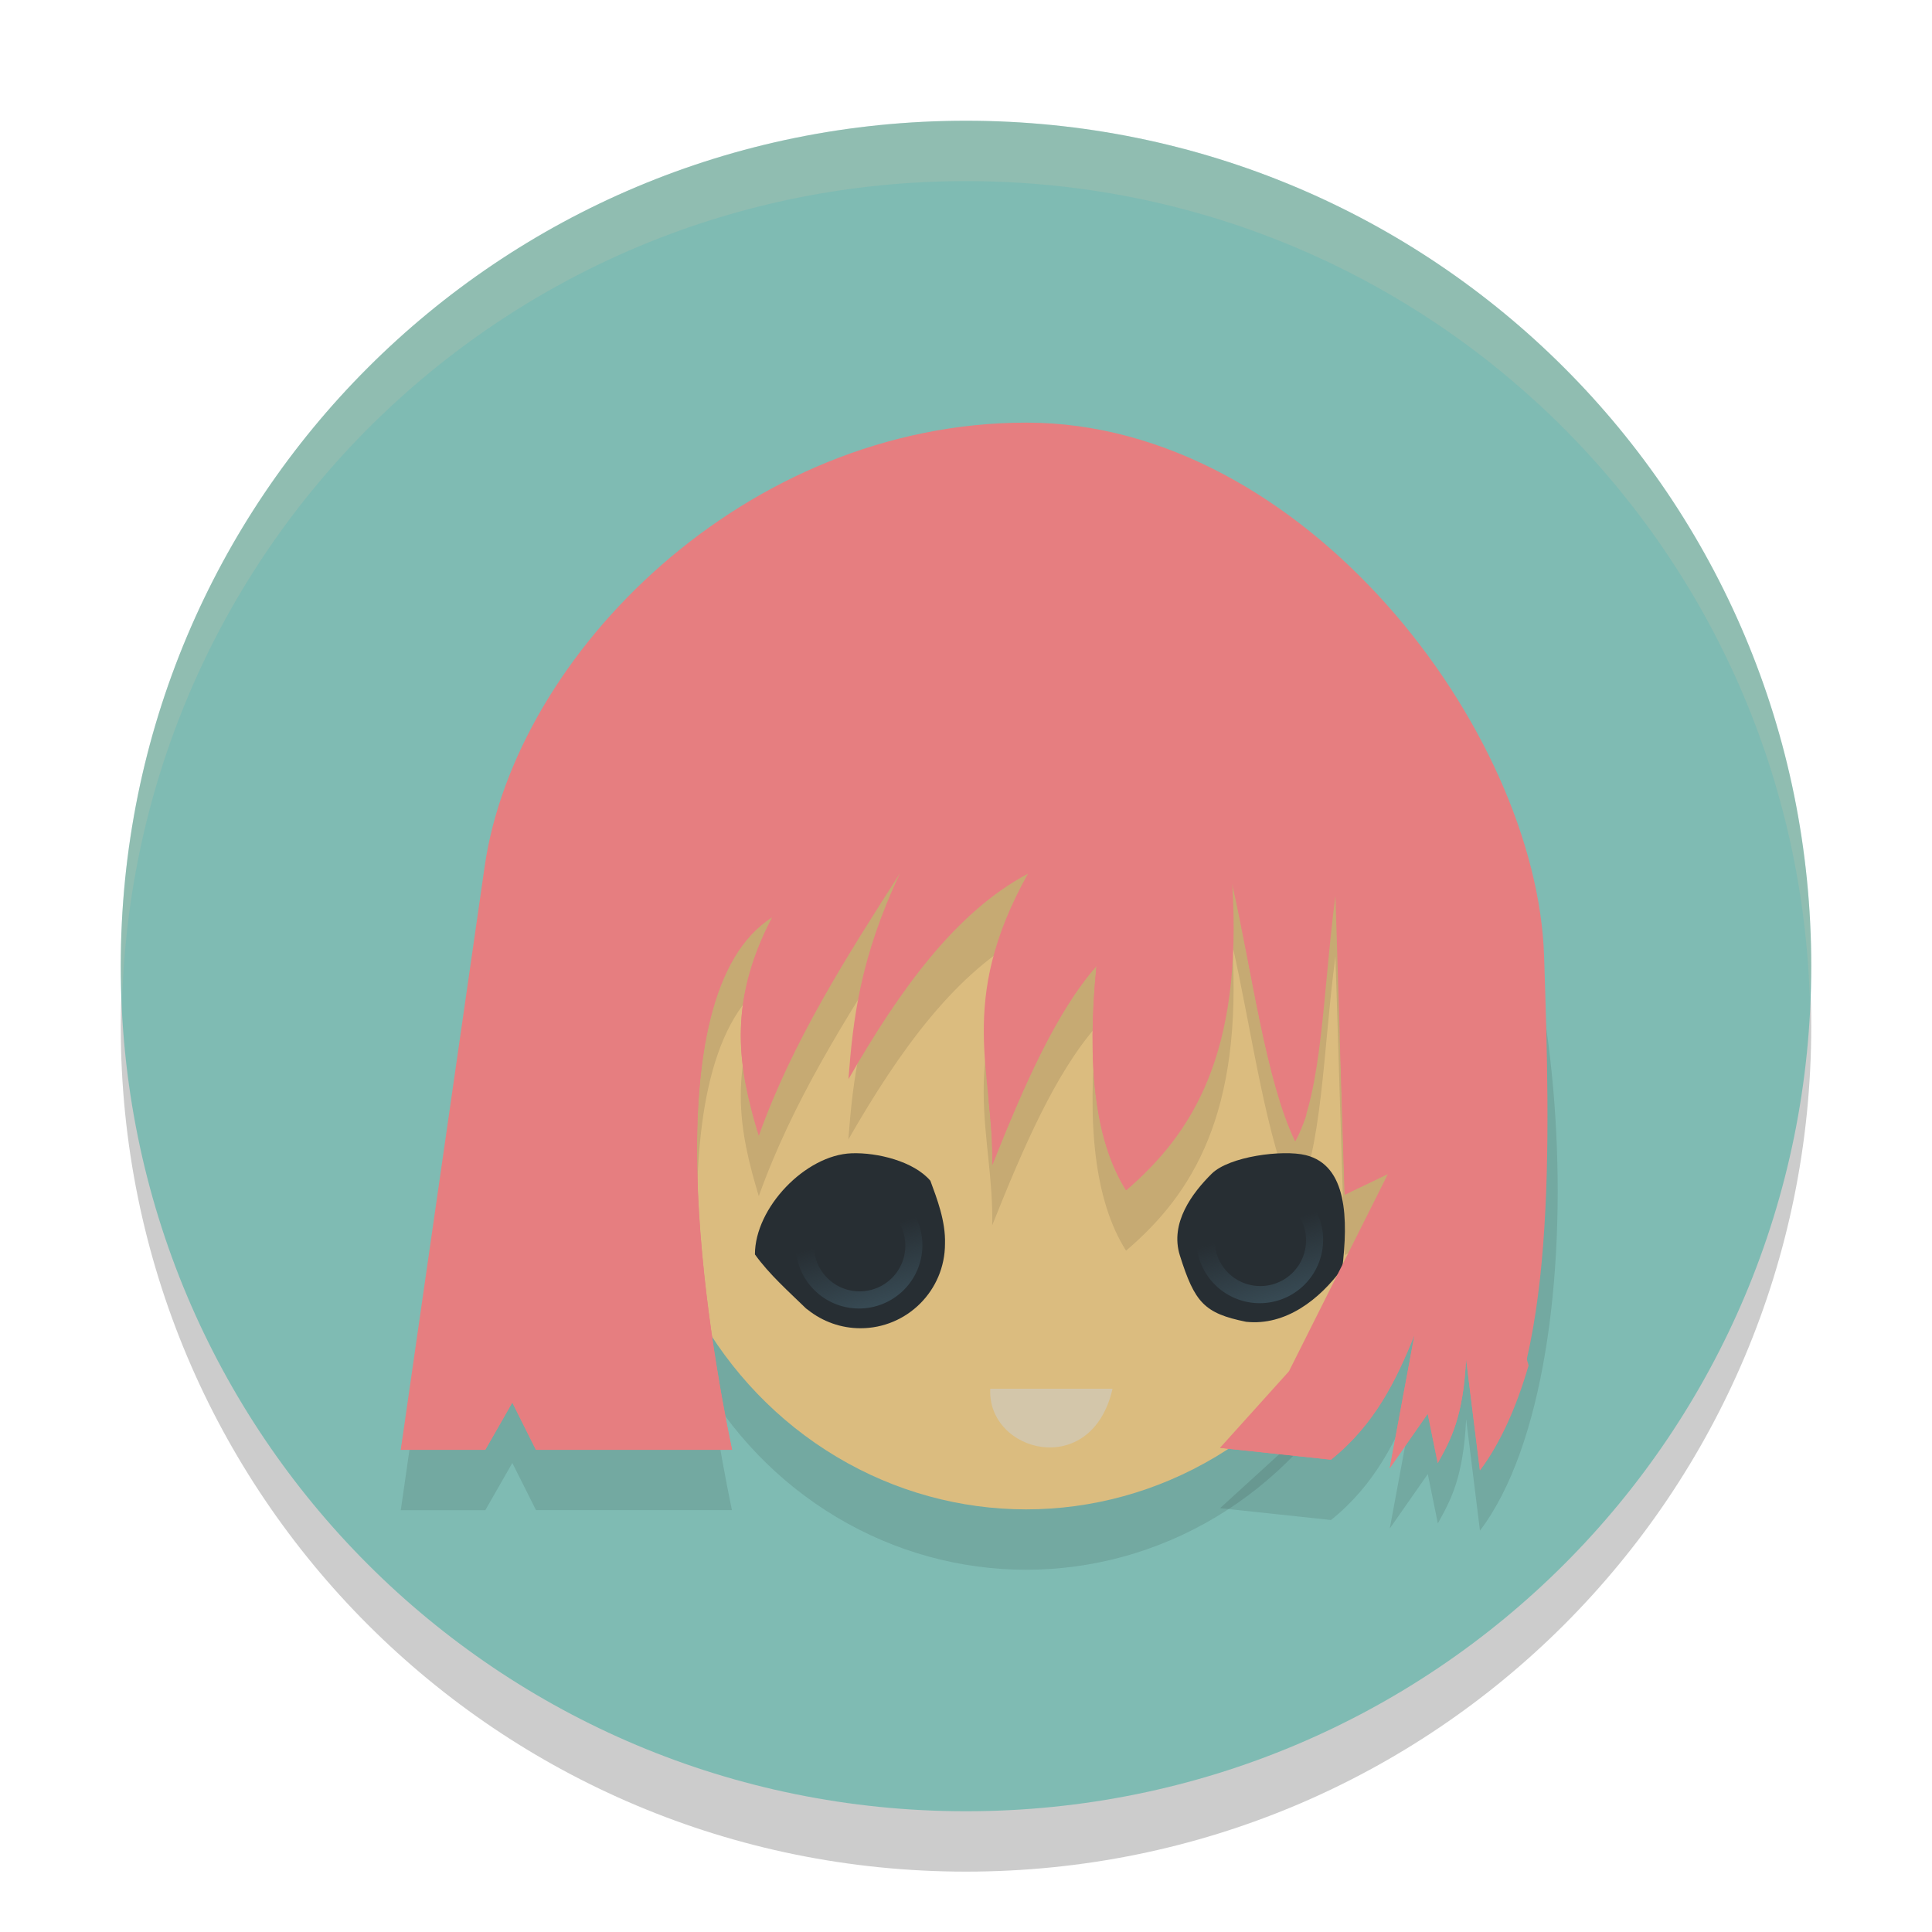 <svg xmlns="http://www.w3.org/2000/svg" xmlns:xlink="http://www.w3.org/1999/xlink" width="32" height="32" version="1">
 <defs>
  <linearGradient id="linearGradient938">
   <stop style="stop-color:#384b55" offset="0"/>
   <stop style="stop-color:#384b55;stop-opacity:0" offset="1"/>
  </linearGradient>
  <linearGradient id="linearGradient940" x1="22.26" x2="21.73" y1="32.569" y2="30.835" gradientTransform="matrix(0.7,0,0,0.7,-0.8,-1.2)" gradientUnits="userSpaceOnUse" xlink:href="#linearGradient938"/>
  <linearGradient id="linearGradient944" x1="22.26" x2="21.73" y1="32.569" y2="30.835" gradientTransform="matrix(0.7,0,0,0.7,5.837,-1.288)" gradientUnits="userSpaceOnUse" xlink:href="#linearGradient938"/>
 </defs>
 <path style="opacity:0.2" d="M 16,3 C 8.244,3 2,9.244 2,17 2,24.756 8.244,31 16,31 23.756,31 30,24.756 30,17 30,9.244 23.756,3 16,3 Z"/>
 <path style="fill:#7fbbb3" d="M 16,2 C 8.244,2 2,8.244 2,16 2,23.756 8.244,30 16,30 23.756,30 30,23.756 30,16 30,8.244 23.756,2 16,2 Z"/>
 <ellipse style="opacity:0.1" cx="16.996" cy="19.492" rx="6.283" ry="6.508"/>
 <ellipse style="fill:#dbbc7f" cx="16.996" cy="18.492" rx="6.283" ry="6.508"/>
 <path style="opacity:0.1" d="m 11.403,13.124 c 5.217,-0.349 7.48,-2.035 12.392,-0.55 2.192,1.534 2.813,10.018 0.718,12.778 l -0.229,-1.847 c -0.045,0.966 -0.257,1.347 -0.469,1.727 l -0.166,-0.817 -0.63,0.902 0.41,-2.208 c -0.303,0.752 -0.658,1.484 -1.383,2.067 l -1.838,-0.196 1.349,-1.23 1.432,-3.306 -0.717,0.343 -0.153,-4.952 c -0.205,1.548 -0.217,3.254 -0.667,4.067 -0.485,-1.008 -0.71,-2.797 -1.043,-4.263 0.175,2.809 -0.658,4.138 -1.758,5.076 -0.526,-0.831 -0.65,-2.114 -0.49,-3.716 -0.682,0.779 -1.214,2.01 -1.727,3.296 0.032,-1.52 -0.605,-2.684 0.59,-4.825 -1.192,0.633 -2.122,1.92 -2.973,3.404 0.076,-0.988 0.191,-2.005 0.856,-3.414 -0.893,1.394 -1.782,2.79 -2.339,4.352 -0.317,-1.057 -0.553,-2.145 0.224,-3.624 -2.05,1.291 -1.045,7.019 -0.669,8.825 H 8.878 L 8.486,24.231 8.038,25.014 H 6.638 l 1.39,-9.661 z"/>
 <path style="fill:#e67e80" d="m 17,7 c -4.644,0 -8.465,3.824 -8.973,7.354 l -1.389,9.66 h 1.398 l 0.449,-0.783 0.391,0.783 H 12.125 c -0.376,-1.806 -1.382,-7.534 0.668,-8.824 -0.778,1.478 -0.542,2.566 -0.225,3.623 0.558,-1.562 1.447,-2.957 2.34,-4.352 -0.665,1.409 -0.78,2.426 -0.855,3.414 0.851,-1.484 1.781,-2.771 2.973,-3.404 -1.195,2.141 -0.558,3.304 -0.59,4.824 C 16.949,18.009 17.48,16.779 18.162,16 c -0.16,1.602 -0.035,2.884 0.49,3.715 1.1,-0.939 1.933,-2.267 1.758,-5.076 0.332,1.467 0.558,3.255 1.043,4.264 0.45,-0.814 0.461,-2.518 0.666,-4.066 l 0.154,4.951 0.717,-0.344 -1.432,3.307 -1.35,1.23 1.838,0.195 c 0.725,-0.583 1.08,-1.314 1.383,-2.066 l -0.41,2.207 0.629,-0.902 0.166,0.818 c 0.212,-0.38 0.424,-0.763 0.469,-1.729 l 0.23,1.848 c 1.272,-1.676 1.163,-5.422 1.062,-8.516 C 25.454,12.093 21.602,7 17,7 Z"/>
 <path style="fill:#272e33" d="m 14.105,19.102 c -0.765,0.028 -1.601,0.902 -1.601,1.675 0.238,0.333 0.568,0.623 0.842,0.891 0.001,0.001 0.003,0.003 0.004,0.004 0.01,0.007 0.02,0.015 0.03,0.022 0.248,0.198 0.555,0.306 0.872,0.306 0.773,0 1.4,-0.627 1.4,-1.4 0.012,-0.374 -0.134,-0.749 -0.242,-1.043 -0.274,-0.322 -0.88,-0.471 -1.306,-0.455 z"/>
 <path style="fill:#272e33" d="m 19.542,20.793 c 0.246,0.782 0.404,0.959 1.097,1.1 0.657,0.07 1.221,-0.372 1.593,-0.884 0.098,-0.811 0.086,-1.706 -0.604,-1.876 -0.384,-0.095 -1.27,0.021 -1.559,0.308 -0.319,0.316 -0.696,0.814 -0.527,1.352 z"/>
 <path style="fill:#d3c6aa" d="m 16.402,23.002 h 2.025 c -0.347,1.518 -2.081,1.054 -2.025,0 z"/>
 <path style="fill:#e67e80" d="m 22.776,12.373 c 1.205,3.364 1.38,4.781 1.516,6.125 0.637,-2.942 0.208,-3.912 -1.516,-6.125 z m -8.348,0.819 c -0.784,1.012 -1.78,1.496 -2.404,2.907 l 0.129,-1.815 -0.884,4.191 -0.27,-1.609 -0.627,4.403 -0.455,-3.575 L 9.541,19.717 8.985,15.348 8.484,18.045 8.117,15.701 6.639,24.014 h 1.399 l 0.448,-0.784 0.392,0.784 H 12.124 c -0.376,-1.806 -1.382,-7.535 0.669,-8.825 -0.76,1.445 -0.551,2.517 -0.245,3.552 0.35,-1.946 0.812,-3.927 1.88,-5.549 z m 4.505,1.183 c -0.79,0.42 -1.811,2.19 -2.56,3.835 0.036,0.353 0.069,0.708 0.061,1.084 0.513,-1.286 1.045,-2.517 1.727,-3.296 -0.16,1.602 -0.036,2.885 0.49,3.716 0.104,-0.089 0.205,-0.183 0.303,-0.279 -0.368,-1.68 -0.654,-3.421 -0.021,-5.061 z m 1.476,0.264 c 0.332,1.467 0.558,3.255 1.043,4.263 0.068,-0.122 0.128,-0.267 0.183,-0.426 -0.005,-1.041 -0.242,-2.272 -1.226,-3.838 z m 1.837,0.279 c 0.093,0.839 0.061,1.592 -0.054,2.277 l 0.08,2.592 0.717,-0.343 -1.64,3.269 -1.142,1.268 1.838,0.196 c 0.725,-0.583 1.08,-1.315 1.383,-2.067 l -0.41,2.208 0.629,-0.902 0.166,0.817 c 0.212,-0.38 0.424,-0.761 0.469,-1.727 l 0.229,1.847 c 0.339,-0.446 0.606,-1.044 0.807,-1.737 -0.673,-2.384 -1.65,-5.431 -3.074,-7.696 z"/>
 <path style="fill:url(#linearGradient940)" d="m 14.228,19.573 a 1.05,1.05 0 0 0 -1.05,1.05 1.05,1.05 0 0 0 1.05,1.05 1.05,1.05 0 0 0 1.05,-1.05 1.05,1.05 0 0 0 -1.05,-1.05 z m 0.01,0.302 a 0.757,0.757 0 0 1 0.757,0.757 0.757,0.757 0 0 1 -0.757,0.757 0.757,0.757 0 0 1 -0.757,-0.757 0.757,0.757 0 0 1 0.757,-0.757 z"/>
 <path style="fill:url(#linearGradient944)" d="m 20.865,19.485 a 1.05,1.05 0 0 0 -1.05,1.05 1.05,1.05 0 0 0 1.05,1.05 1.05,1.05 0 0 0 1.05,-1.05 1.05,1.05 0 0 0 -1.05,-1.05 z m 0.01,0.302 a 0.757,0.757 0 0 1 0.757,0.757 0.757,0.757 0 0 1 -0.757,0.757 0.757,0.757 0 0 1 -0.757,-0.757 0.757,0.757 0 0 1 0.757,-0.757 z"/>
 <path style="fill:#d3c6aa;opacity:0.2" d="M 16 2 C 8.244 2 2 8.244 2 16 C 2 16.169 2.02 16.333 2.025 16.5 C 2.289 8.979 8.413 3 16 3 C 23.587 3 29.711 8.979 29.975 16.5 C 29.98 16.333 30 16.169 30 16 C 30 8.244 23.756 2 16 2 z"/>
</svg>
